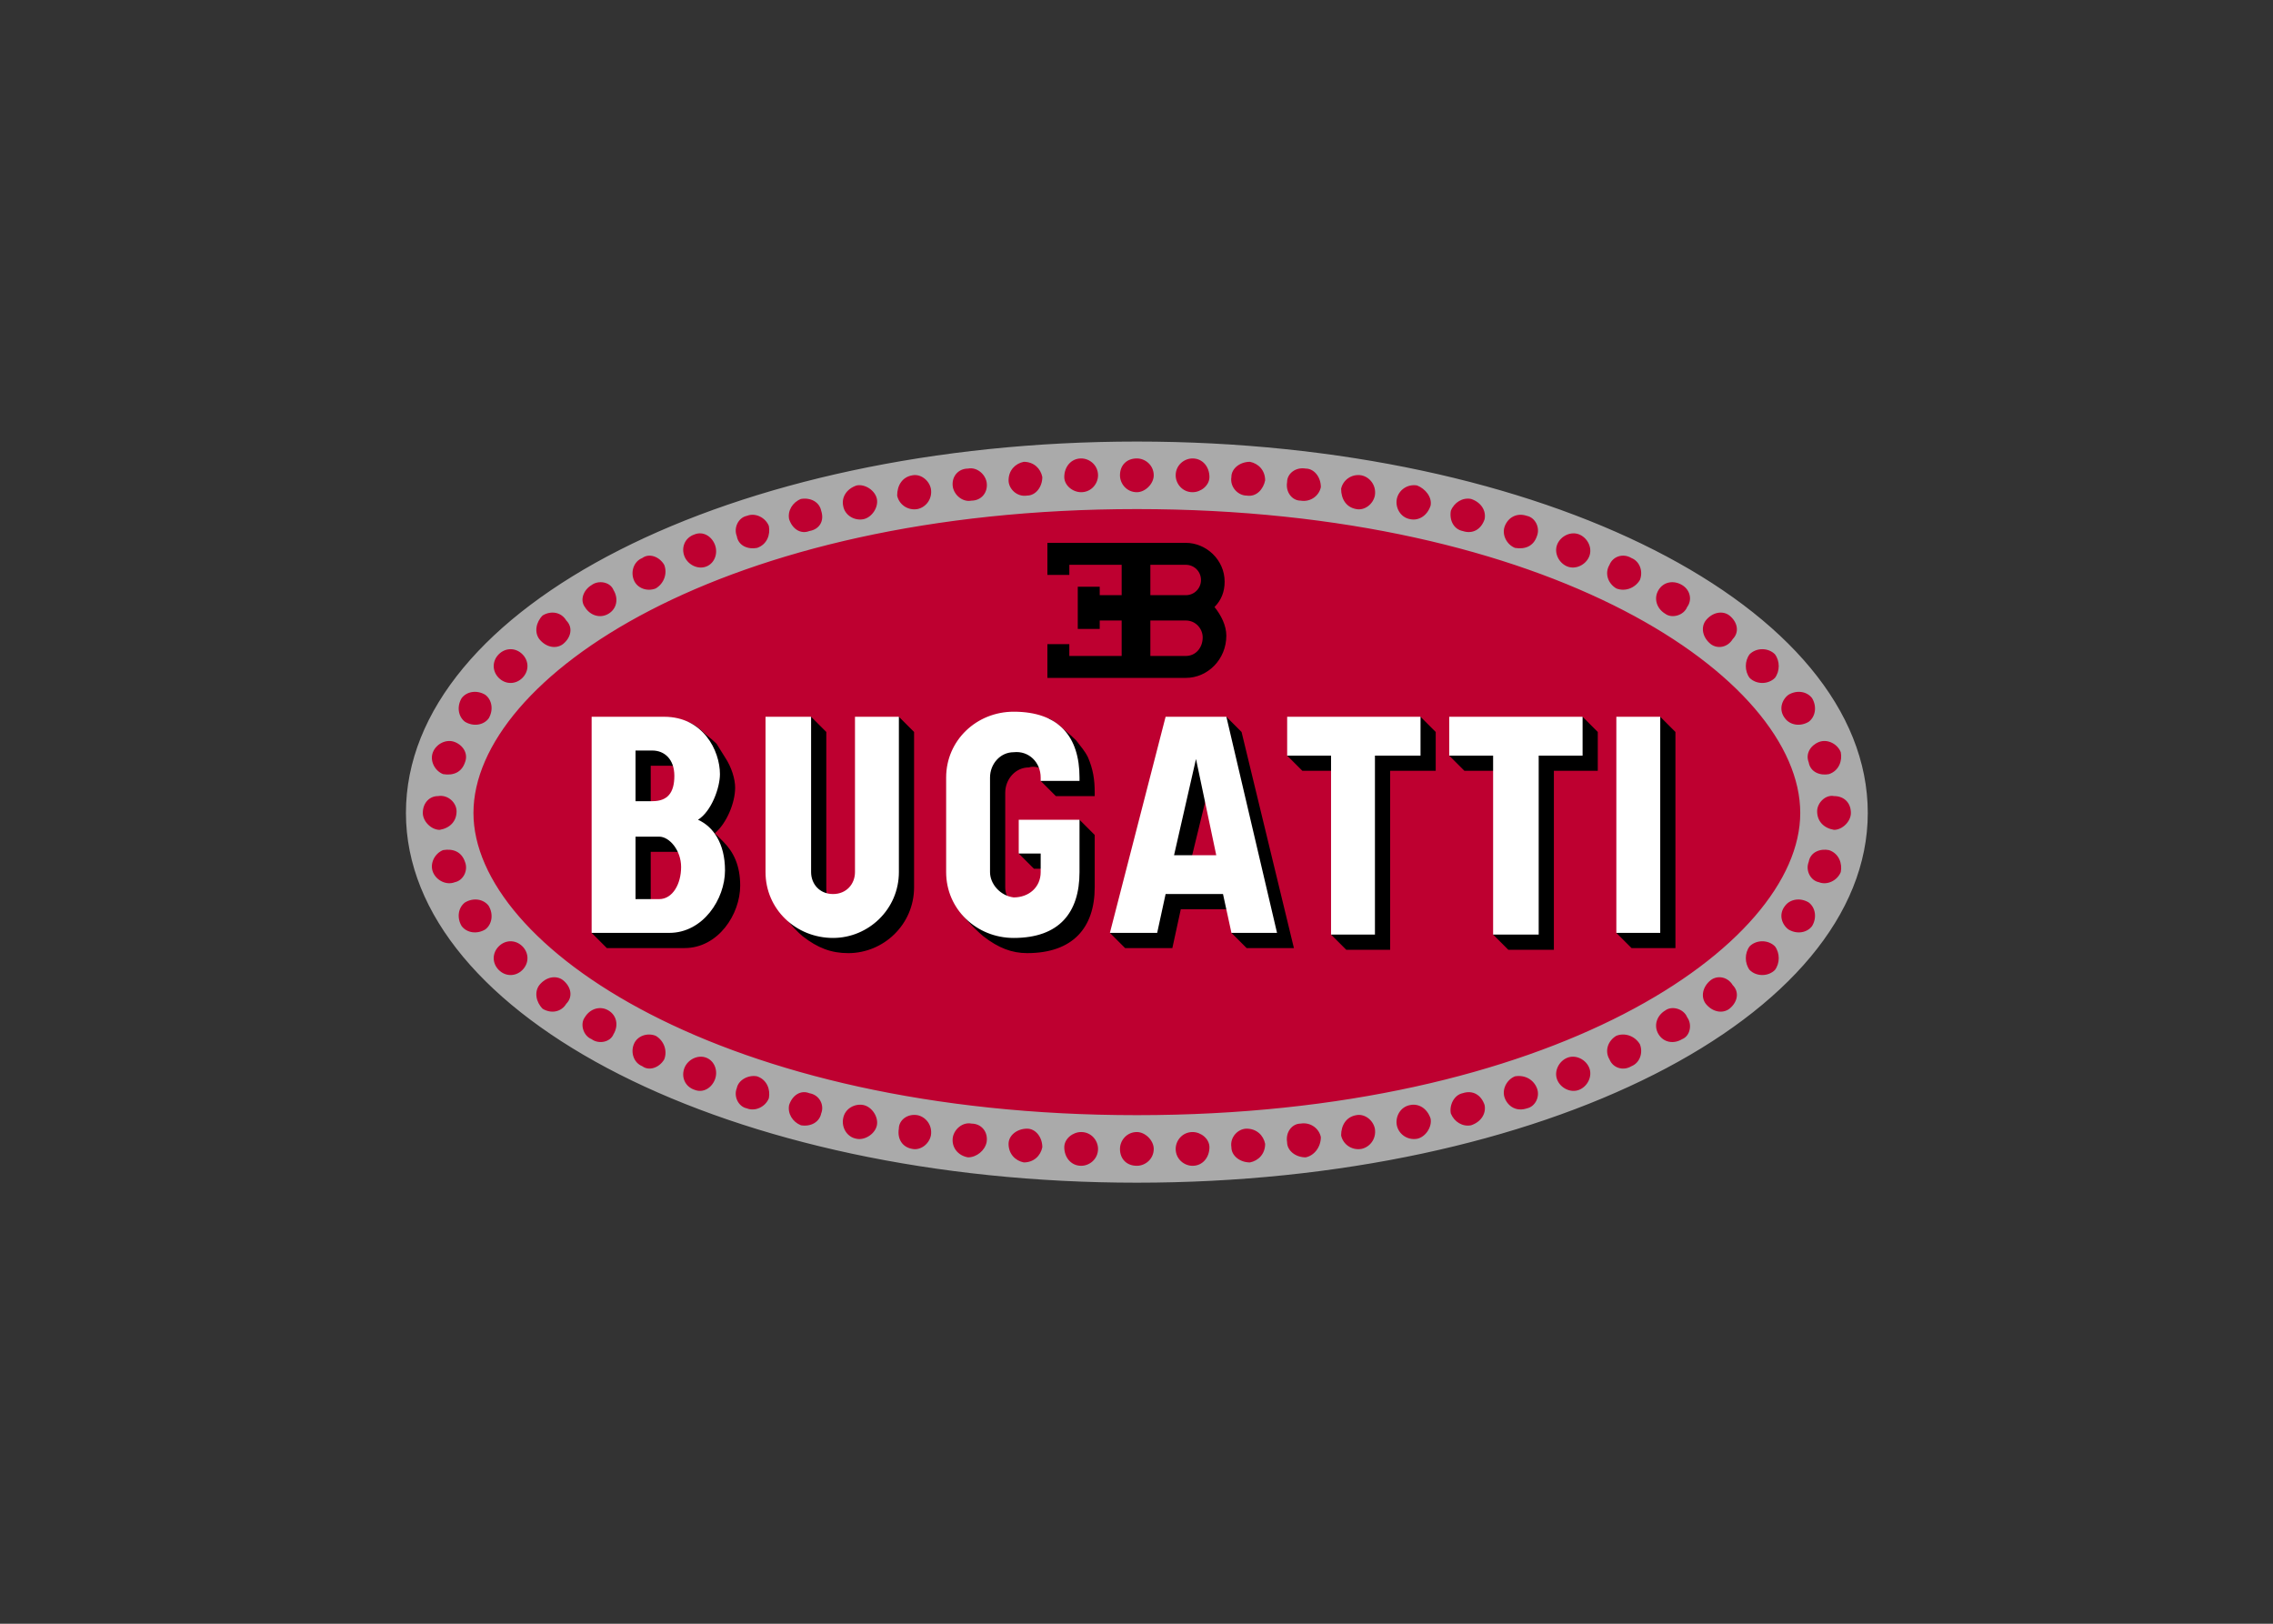 <svg clip-rule="evenodd" fill-rule="evenodd" stroke-linejoin="round" stroke-miterlimit="1.414" viewBox="0 0 560 400" xmlns="http://www.w3.org/2000/svg"><rect x="0" y="0" width="560" height="400" fill="#333333" stroke="none"/><g fill-rule="nonzero" transform="matrix(.988 0 0 .988 78.048 57.846)"><path d="m204.494 234.233c-101.446 0-180.161-41.25-180.161-90.079 0-49.25 78.714-90.502 180.161-90.502 101.024 0 180.16 41.252 180.16 90.502.001 48.828-79.135 90.079-180.16 90.079z" fill="#be0030"/><path d="m22.228 144.152c0-51.353 81.24-92.606 182.266-92.606s182.264 41.252 182.264 92.606c0 50.933-81.239 92.187-182.265 92.187s-182.265-41.252-182.265-92.187zm182.265-75.767c-103.129 0-165.428 42.093-165.428 75.767 0 33.255 62.298 75.349 165.428 75.349 103.127 0 165.427-42.094 165.427-75.349.001-33.674-62.297-75.767-165.427-75.767zm-9.681-8.419c0-2.525-2.105-4.209-4.209-4.209-2.526 0-4.209 2.105-4.209 4.63 0 2.105 2.105 3.789 4.209 3.789 2.524 0 4.209-2.105 4.209-4.21zm-13.892.421c-.42-2.104-2.104-3.788-4.628-3.788-2.105.421-3.789 2.105-3.789 4.631 0 2.104 2.105 4.209 4.631 3.788 2.103-.001 3.786-2.105 3.786-4.631zm-13.891 1.263c-.421-2.104-2.526-3.788-4.631-3.367-2.524 0-4.209 2.104-3.787 4.63.421 2.105 2.524 3.788 4.631 3.368 2.524-.001 4.209-2.105 3.787-4.631zm-13.89 1.684c-.421-2.104-2.526-3.788-4.631-3.368-2.526.421-3.788 2.526-3.788 5.051.422 2.105 2.526 3.788 5.052 3.368 2.104-.421 3.787-2.526 3.367-5.051zm-13.47 2.525c-.421-2.105-2.946-3.788-5.051-3.367-2.526.842-3.789 2.946-3.369 5.051.421 2.526 2.947 3.788 5.051 3.368 2.106-.42 3.79-2.947 3.369-5.052zm-13.891 2.947c-.421-2.105-2.526-3.368-5.052-2.947-2.105.842-3.368 2.947-2.946 5.051.842 2.525 2.946 3.788 5.051 2.947 2.526-.421 3.79-2.526 2.947-5.051zm-13.05 3.788c-.842-2.105-3.367-3.368-5.472-2.525-2.105.421-3.369 2.946-2.525 5.051.42 2.525 2.946 3.367 5.051 2.946 2.526-.841 3.367-3.367 2.946-5.472zm-13.468 4.631c-.844-2.105-2.948-3.368-5.053-2.526-2.524.842-3.367 3.367-2.524 5.472s3.367 3.368 5.473 2.526c2.104-.842 2.945-3.368 2.104-5.472zm-12.629 5.051c-1.262-2.105-3.788-2.947-5.472-1.684-2.105.842-2.946 3.368-2.105 5.473.843 2.105 3.369 2.946 5.473 2.105 2.104-1.264 2.945-3.789 2.104-5.894zm-12.629 6.314c-.842-2.105-3.787-2.525-5.472-1.263-2.105 1.263-2.946 3.789-1.683 5.473 1.263 2.104 3.789 2.946 5.895 1.683s2.523-3.788 1.26-5.893zm-11.785 7.576c-1.263-2.105-3.787-2.525-5.893-1.262-1.683 1.684-2.106 4.209-.843 5.893 1.684 2.105 4.209 2.525 5.893 1.263 2.105-1.684 2.526-4.21.843-5.894zm-10.945 8.42c-1.683-1.684-4.209-1.684-5.894 0-1.683 1.684-1.683 4.209 0 5.893s4.209 1.684 5.894 0c1.684-1.684 1.684-4.21 0-5.893zm-9.26 10.102c-2.105-1.263-4.63-.842-5.894.842-1.262 2.105-.842 4.631.842 5.894 2.105 1.262 4.631.842 5.895-.842 1.262-2.106.84-4.632-.843-5.894zm-7.578 11.786c-2.104-.842-4.628.421-5.472 2.525-.842 2.105.421 4.63 2.526 5.472 2.526.421 4.631-.421 5.472-2.947.842-2.103-.42-4.208-2.526-5.05zm174.269 101.445c0-2.104-2.105-4.208-4.209-4.208-2.525 0-4.209 2.104-4.209 4.208 0 2.526 1.684 4.21 4.209 4.21 2.103.001 4.209-1.684 4.209-4.21zm-13.891 0c0-2.104-1.683-4.208-4.209-4.208-2.105 0-4.208 1.683-4.208 3.787 0 2.526 1.682 4.631 4.208 4.631 2.104.001 4.209-1.684 4.209-4.21zm-13.891-.42c0-2.526-1.683-4.63-3.788-4.63-2.526 0-4.631 1.684-4.631 3.787 0 2.525 1.684 4.21 3.789 4.631 2.526 0 4.208-1.683 4.63-3.788zm-13.892-1.264c.421-2.525-1.264-4.629-3.787-4.629-2.105-.423-4.208 1.261-4.631 3.367-.421 2.526 1.263 4.631 3.787 5.052 2.107-.001 4.212-1.683 4.631-3.79zm-13.89-1.682c.421-2.526-1.262-4.63-3.368-5.052-2.526-.42-4.63 1.261-4.63 3.368-.42 2.526.841 4.63 3.367 5.051 2.105.422 4.209-1.264 4.631-3.367zm-13.47-2.526c.421-2.104-1.264-4.63-3.369-5.052-2.104-.421-4.63.843-5.051 3.369-.421 2.103.843 4.629 3.369 5.051 2.105.42 4.631-1.264 5.051-3.368zm-13.891-2.946c.843-2.106-.421-4.633-2.947-5.053-2.105-.842-4.209.42-5.051 2.947-.421 2.106.842 4.208 2.946 5.052 2.526.42 4.631-.844 5.052-2.946zm-13.05-3.79c.421-2.104-.42-4.629-2.946-5.472-2.105-.422-4.631.843-5.051 2.946-.843 2.106.42 4.631 2.525 5.052 2.107.841 4.631-.42 5.472-2.526zm-13.468-4.629c.842-2.106 0-4.631-2.104-5.472-2.105-.845-4.631.42-5.473 2.524-.843 2.105 0 4.631 2.524 5.473 2.105.841 4.209-.422 5.053-2.525zm-12.629-5.052c.843-2.104 0-4.63-2.104-5.893-2.105-.843-4.631 0-5.473 2.103-.841 2.106 0 4.631 2.105 5.473 1.684 1.262 4.209.421 5.472-1.683zm-12.628-6.315c1.263-2.103.843-4.629-1.262-5.893-2.105-1.263-4.631-.421-5.895 1.683-1.262 1.684-.42 4.631 1.684 5.472 1.684 1.263 4.631.844 5.473-1.262zm-11.786-7.575c1.683-1.684 1.262-4.21-.843-5.896-1.682-1.26-4.208-.841-5.893 1.262-1.262 1.683-.842 4.21.843 5.895 2.104 1.264 4.63.841 5.893-1.261zm-10.945-8.42c1.684-1.683 1.684-4.208 0-5.894-1.683-1.683-4.209-1.683-5.892 0-1.684 1.683-1.684 4.208 0 5.894 1.683 1.685 4.209 1.685 5.892 0zm-9.26-10.103c1.683-1.261 2.105-3.788.843-5.893-1.263-1.683-3.789-2.105-5.895-.842-1.682 1.261-2.104 3.787-.842 5.893 1.264 1.684 3.79 2.105 5.894.842zm-7.577-11.785c2.105-.423 3.369-2.949 2.525-5.052-.842-2.526-2.946-3.369-5.472-2.948-2.105.842-3.368 3.369-2.526 5.473.844 2.105 3.369 3.369 5.473 2.527zm-3.789-13.049c2.526-.422 4.209-2.106 4.209-4.631 0-2.105-2.105-4.209-4.631-3.788-2.105 0-3.787 1.684-3.787 4.209 0 2.104 2.105 4.21 4.209 4.21zm347.693-8.419c-2.104-.421-4.209 1.684-4.209 3.788 0 2.524 1.685 4.209 4.209 4.631 2.106 0 4.209-2.106 4.209-4.21.001-2.525-1.683-4.209-4.209-4.209zm-1.262 13.469c-2.106-.421-4.63.422-5.052 2.948-.842 2.103.422 4.629 2.526 5.052 2.104.842 4.63-.423 5.472-2.527.422-2.105-.421-4.632-2.946-5.473zm-5.052 13.049c-2.104-1.262-4.63-.842-5.893.844-1.684 2.102-.844 4.629.842 5.892 2.105 1.262 4.631.844 5.895-.842 1.26-2.104.84-4.63-.844-5.894zm-8.418 10.945c-1.684-1.683-4.63-1.683-6.313 0-1.262 1.684-1.262 4.209 0 5.894 1.683 1.684 4.629 1.684 6.313 0 1.263-1.685 1.263-4.21 0-5.894zm-10.524 9.68c-1.262-2.102-3.787-2.523-5.472-1.261-2.105 1.684-2.525 4.21-1.263 5.895 1.684 2.104 4.21 2.525 5.894 1.262 2.104-1.686 2.525-4.211.841-5.896zm-11.365 8c-.843-2.104-3.787-2.948-5.472-1.683-2.105 1.262-2.948 3.788-1.684 5.894 1.263 2.104 3.788 2.525 5.895 1.261 2.104-.841 2.526-3.789 1.261-5.472zm-11.787 6.733c-1.26-2.102-3.786-2.946-5.892-2.102-2.105 1.261-2.948 3.787-1.684 5.893.844 2.104 3.368 2.947 5.473 1.683 2.103-.843 2.946-3.368 2.103-5.474zm-12.627 5.894c-.842-2.104-3.368-3.369-5.473-2.524-2.104.841-3.368 3.366-2.526 5.472.842 2.103 3.369 3.367 5.473 2.525 2.104-.841 3.369-3.367 2.526-5.473zm-13.049 5.051c-.843-2.103-2.948-3.368-5.473-2.946-2.105.843-3.368 3.368-2.526 5.472.842 2.105 2.947 3.368 5.473 2.526 2.105-.42 3.368-2.945 2.526-5.052zm-13.05 4.21c-.842-2.527-2.946-3.787-5.471-2.947-2.105.42-3.369 2.947-2.948 5.053.843 2.102 2.948 3.366 5.052 2.946 2.526-.844 3.788-2.946 3.367-5.052zm-13.469 3.368c-.843-2.526-2.948-3.788-5.052-3.369-2.525.422-3.786 2.948-3.368 5.052.422 2.103 2.526 3.788 5.052 3.368 2.105-.421 3.789-2.947 3.368-5.051zm-13.891 2.525c-.421-2.105-2.525-3.786-4.63-3.368-2.525.422-3.788 2.526-3.788 5.052.423 2.104 2.526 3.787 5.051 3.367 2.103-.42 3.788-2.525 3.367-5.051zm-13.47 2.105c-.421-2.104-2.526-3.787-5.052-3.367-2.103 0-3.786 2.104-3.368 4.629 0 2.106 2.105 3.788 4.631 3.788 2.105-.419 3.789-2.524 3.789-5.05zm-13.891 1.683c-.42-2.103-2.104-3.787-4.63-3.787-2.105 0-4.209 2.104-3.788 4.63 0 2.105 2.105 3.788 4.631 3.788 2.103-.42 3.787-2.106 3.787-4.631zm-13.891.843c0-2.104-2.104-3.788-4.208-3.788-2.527 0-4.21 2.105-4.21 4.209 0 2.526 2.106 4.21 4.21 4.21 2.525 0 4.208-2.106 4.208-4.631zm-22.31-167.532c0 2.104 1.684 4.21 4.209 4.21 2.104 0 4.209-2.106 4.209-4.21 0-2.525-2.105-4.209-4.209-4.209-2.524 0-4.209 1.684-4.209 4.209zm13.891 0c0 2.104 1.683 4.21 4.21 4.21 2.104 0 4.208-1.684 4.208-3.788 0-2.526-1.683-4.631-4.208-4.631-2.103 0-4.21 1.684-4.21 4.209zm13.891.421c-.421 2.525 1.683 4.63 3.788 4.63 2.526.421 4.21-1.683 4.63-3.788 0-2.525-1.683-4.209-3.787-4.631-2.526 0-4.631 1.684-4.631 3.789zm13.891 1.263c-.42 2.526 1.265 4.63 3.368 4.63 2.526.421 4.631-1.263 5.052-3.367 0-2.525-1.683-4.631-3.787-4.631-2.528-.421-4.633 1.263-4.633 3.368zm13.47 1.684c0 2.525 1.264 4.63 3.788 5.051 2.105.421 4.209-1.263 4.63-3.368.421-2.525-1.264-4.63-3.369-5.051-2.523-.421-4.626 1.263-5.049 3.368zm13.89 2.525c-.42 2.105.843 4.63 3.368 5.051 2.104.421 4.209-.842 5.052-3.368.421-2.105-1.262-4.209-3.368-5.05-2.526-.422-4.63 1.262-5.052 3.367zm13.471 2.946c-.422 2.526.843 4.631 2.948 5.051 2.525.842 4.629-.421 5.471-2.947.422-2.105-.842-4.209-3.368-5.051-2.103-.42-4.209.843-5.051 2.947zm13.47 3.789c-.842 2.105.421 4.631 2.526 5.472 2.525.421 4.63-.421 5.473-2.946.842-2.105-.422-4.631-2.526-5.051-2.527-.843-4.632.42-5.473 2.525zm13.048 4.631c-.842 2.105.422 4.63 2.526 5.472 2.105.842 4.631-.421 5.473-2.525.843-2.105-.422-4.631-2.526-5.472-2.104-.843-4.631.42-5.473 2.525zm13.05 5.051c-1.263 2.105-.421 4.63 1.684 5.893 2.104.842 4.63 0 5.892-2.105.844-2.105 0-4.63-2.103-5.472-2.106-1.263-4.632-.421-5.473 1.684zm12.207 6.313c-1.262 2.105-.421 4.631 1.684 5.894 1.683 1.262 4.629.421 5.472-1.684 1.263-1.684.843-4.21-1.262-5.472-2.105-1.263-4.631-.842-5.894 1.262zm11.785 7.577c-1.26 1.683-.842 4.209 1.263 5.893 1.683 1.263 4.208.842 5.472-1.263 1.683-1.684 1.262-4.209-.843-5.893-1.681-1.262-4.207-.841-5.892 1.263zm10.946 8.419c-1.262 1.684-1.262 4.21 0 5.893 1.683 1.684 4.629 1.684 6.313 0 1.263-1.683 1.263-4.209 0-5.893-1.684-1.684-4.63-1.684-6.313 0zm9.681 10.103c-1.684 1.262-2.526 3.788-.843 5.893 1.263 1.684 3.788 2.105 5.894.842 1.684-1.263 2.104-3.788.843-5.893-1.263-1.685-3.789-2.106-5.894-.842zm7.577 11.786c-2.104.842-3.368 2.947-2.526 5.051.422 2.526 2.946 3.368 5.052 2.947 2.525-.842 3.368-3.367 2.946-5.472-.842-2.105-3.368-3.368-5.472-2.526z" fill="#aaa"/><path d="m131.11 185.093c-4.083 0-7.35-1.224-11.025-4.083-2.449-2.04-4.899-5.309-5.308-6.123-.407 0-.816-1.224-1.224-2.041l.409-.409c2.449 4.899 7.758 8.167 13.473 8.167 8.167 0 15.108-6.941 15.108-15.107v-36.75l.818-.816 3.673 3.674v37.564c-.001 8.983-7.35 15.924-15.924 15.924zm54.713-31.439 1.224-.818 3.675 3.675v12.656c0 9.801-5.309 15.923-16.333 15.923-3.674 0-6.941-1.223-10.617-4.082-2.451-2.04-5.308-5.308-5.716-6.123 0-.408-.408-1.223-1.224-2.45h.817c2.45 4.49 7.758 8.166 13.473 8.166 10.208 0 14.699-6.122 14.699-15.107v-11.84zm76.354 30.623h-10.616l-3.675-3.675 1.226-1.224h8.573v-42.873h10.617v-7.758l1.224-.816 3.674 3.674v9.39h-11.023zm39.602 0h-11.022l-3.674-3.675 1.223-1.224h8.575v-42.873h10.616v-7.758l1.226-.816 3.672 3.674v9.39h-10.616zm-62.877-.408h-11.433l-3.674-3.673 1.224-.819h8.574l-11.84-50.629.817-.816 3.672 3.674zm92.278 0h-10.615l-3.677-3.676 1.226-.817h8.573v-50.629l.817-.816 3.676 3.675zm-107.386-9.391h-12.249l-2.042 9.39h-11.431l-3.676-3.674 1.634-.818h8.573l2.449-9.798h15.518zm-132.291 9.39h-18.78l-3.675-3.674 1.225-.818h17.557c7.35 0 12.249-7.758 12.249-14.291 0-6.121-2.858-9.798-6.124-11.43l-1.632-.818 1.632-1.226c2.859-1.631 4.9-6.531 4.9-9.798 0-4.084-2.041-9.391-6.941-11.841l.406-.816c2.042.816 3.267 2.041 3.674 2.449.818.817 2.042 1.633 3.268 2.858.816 1.225 1.223 2.041 2.041 3.266 1.631 2.451 2.45 5.309 2.45 7.35 0 3.674-2.043 8.575-4.9 11.024l2.04 2.04c2.451 2.45 4.083 5.716 4.083 10.617 0 6.941-5.308 15.108-13.473 15.108zm-8.165-10.615h-4.493v-17.558h6.533c2.45 0 4.9 2.45 5.717 5.718-.408-.818-1.224-.818-2.042-.818h-5.715zm95.132-32.26c-.819-.814-2.448-1.22-3.672-.813-3.266 0-5.717 2.858-5.717 6.124v22.866c0 1.224.409 2.449 1.224 3.267-3.674-.818-5.715-3.674-5.715-6.94v-22.867c0-3.675 2.448-6.942 6.532-7.35 3.673-.407 6.94 2.041 7.348 5.713l.004.003h-.003zm-57.567-12.246 1.223-.816 3.675 3.674v37.564c0 .817 0 2.042.408 2.449-3.267-.407-5.307-2.858-5.307-6.121v-36.75zm57.978 35.931h-2.858l-3.676-3.675.817-1.224h5.717zm35.114-2.042h-5.309l5.309-24.907c.409-.816 2.041-.816 2.45.409l1.632 7.758zm-130.657-13.066h-4.493v-14.698h4.899c3.268 0 5.718 2.041 6.533 5.716-.817-.817-1.633-.817-2.858-.817h-4.081zm107.385-2.449h-9.392l-3.675-3.674 1.226-.817h6.942c0-6.125-2.041-11.024-6.942-13.473l.817-.817c.817.408 1.633 1.225 2.45 1.633 1.225 1.225 2.45 2.042 4.083 3.675 1.224 1.632 2.042 2.449 2.858 4.082 1.224 2.859 1.633 5.309 1.633 8.575zm58.388-6.125h-8.167l-3.674-3.674.816-.817h11.025zm39.196 0h-8.166l-3.675-3.674 1.226-.817h10.615z" transform="matrix(1.031 0 0 1.031 -2.651 -11.728)"/><path d="m132.742 165.494v-37.563h10.618v37.564c0 8.983-7.351 15.924-15.925 15.924-8.981 0-16.33-6.941-16.33-15.924v-37.564h11.022v37.564c0 2.859 2.042 5.308 5.308 5.308 3.265-.001 5.307-2.45 5.307-5.309zm54.304-22.048h-9.392v-.817c0-3.674-2.857-6.532-6.532-6.125-3.268 0-5.718 2.858-5.718 6.125v22.867c0 2.857 2.45 5.717 5.718 6.122 3.675.001 6.533-2.448 6.533-6.124v-4.492h-5.308v-8.166h14.699v12.658c0 9.799-4.9 15.924-15.923 15.924-8.982 0-16.333-6.941-16.333-15.924v-22.865c0-8.982 7.351-15.924 16.333-15.924 11.023 0 15.923 6.125 15.923 15.924zm82.479-6.125h-11.024v43.28h-10.616v-43.28h-10.615v-9.39h32.255zm39.199 0h-10.618v43.28h-11.023v-43.28h-10.617v-9.39h32.258zm-220.894 42.873h-18.783v-52.263h17.557c9.392 0 13.474 8.165 13.474 13.882 0 3.267-2.041 8.983-5.308 11.024 3.674 1.633 6.533 5.716 6.533 12.248 0 6.943-5.309 15.109-13.473 15.109zm239.674-.001h-10.616v-52.262h10.616zm-92.684 0h-11.026l-2.04-9.391h-13.883l-2.04 9.391h-11.434l13.473-52.263h14.7zm-149.441-23.272h-5.716v15.108h5.716c3.267 0 5.308-3.675 5.308-7.759 0-4.083-2.857-7.349-5.308-7.349zm134.741 4.491-4.9-23.273-5.308 23.273zm-136.375-25.316h-4.082v12.249h4.082c3.675 0 5.308-2.042 5.308-6.124 0-4.083-2.449-6.125-5.308-6.125z" fill="#fff" transform="matrix(1.031 0 0 1.031 -2.651 -11.728)"/><path d="m216.701 105.006c2.525 0 4.209-2.105 4.209-4.63 0-2.105-1.684-4.21-4.209-4.21h-8.839v8.84zm0-15.153c2.105 0 3.787-1.684 3.787-3.788s-1.682-3.788-3.787-3.788h-8.839v7.577h8.839zm-21.468 6.313v2.105h-5.472v-2.105-6.313-2.105h5.472v2.105h5.472v-7.577h-13.049v2.525h-5.472v-2.525-5.472h34.517c5.051 0 9.681 4.209 9.681 9.681 0 2.525-.842 4.63-2.525 6.314 1.683 2.104 2.946 4.63 2.946 7.155 0 5.894-4.629 10.523-10.102 10.523h-34.517v-5.472-2.946h5.472v2.946h13.049v-8.84h-5.472z"/></g></svg>